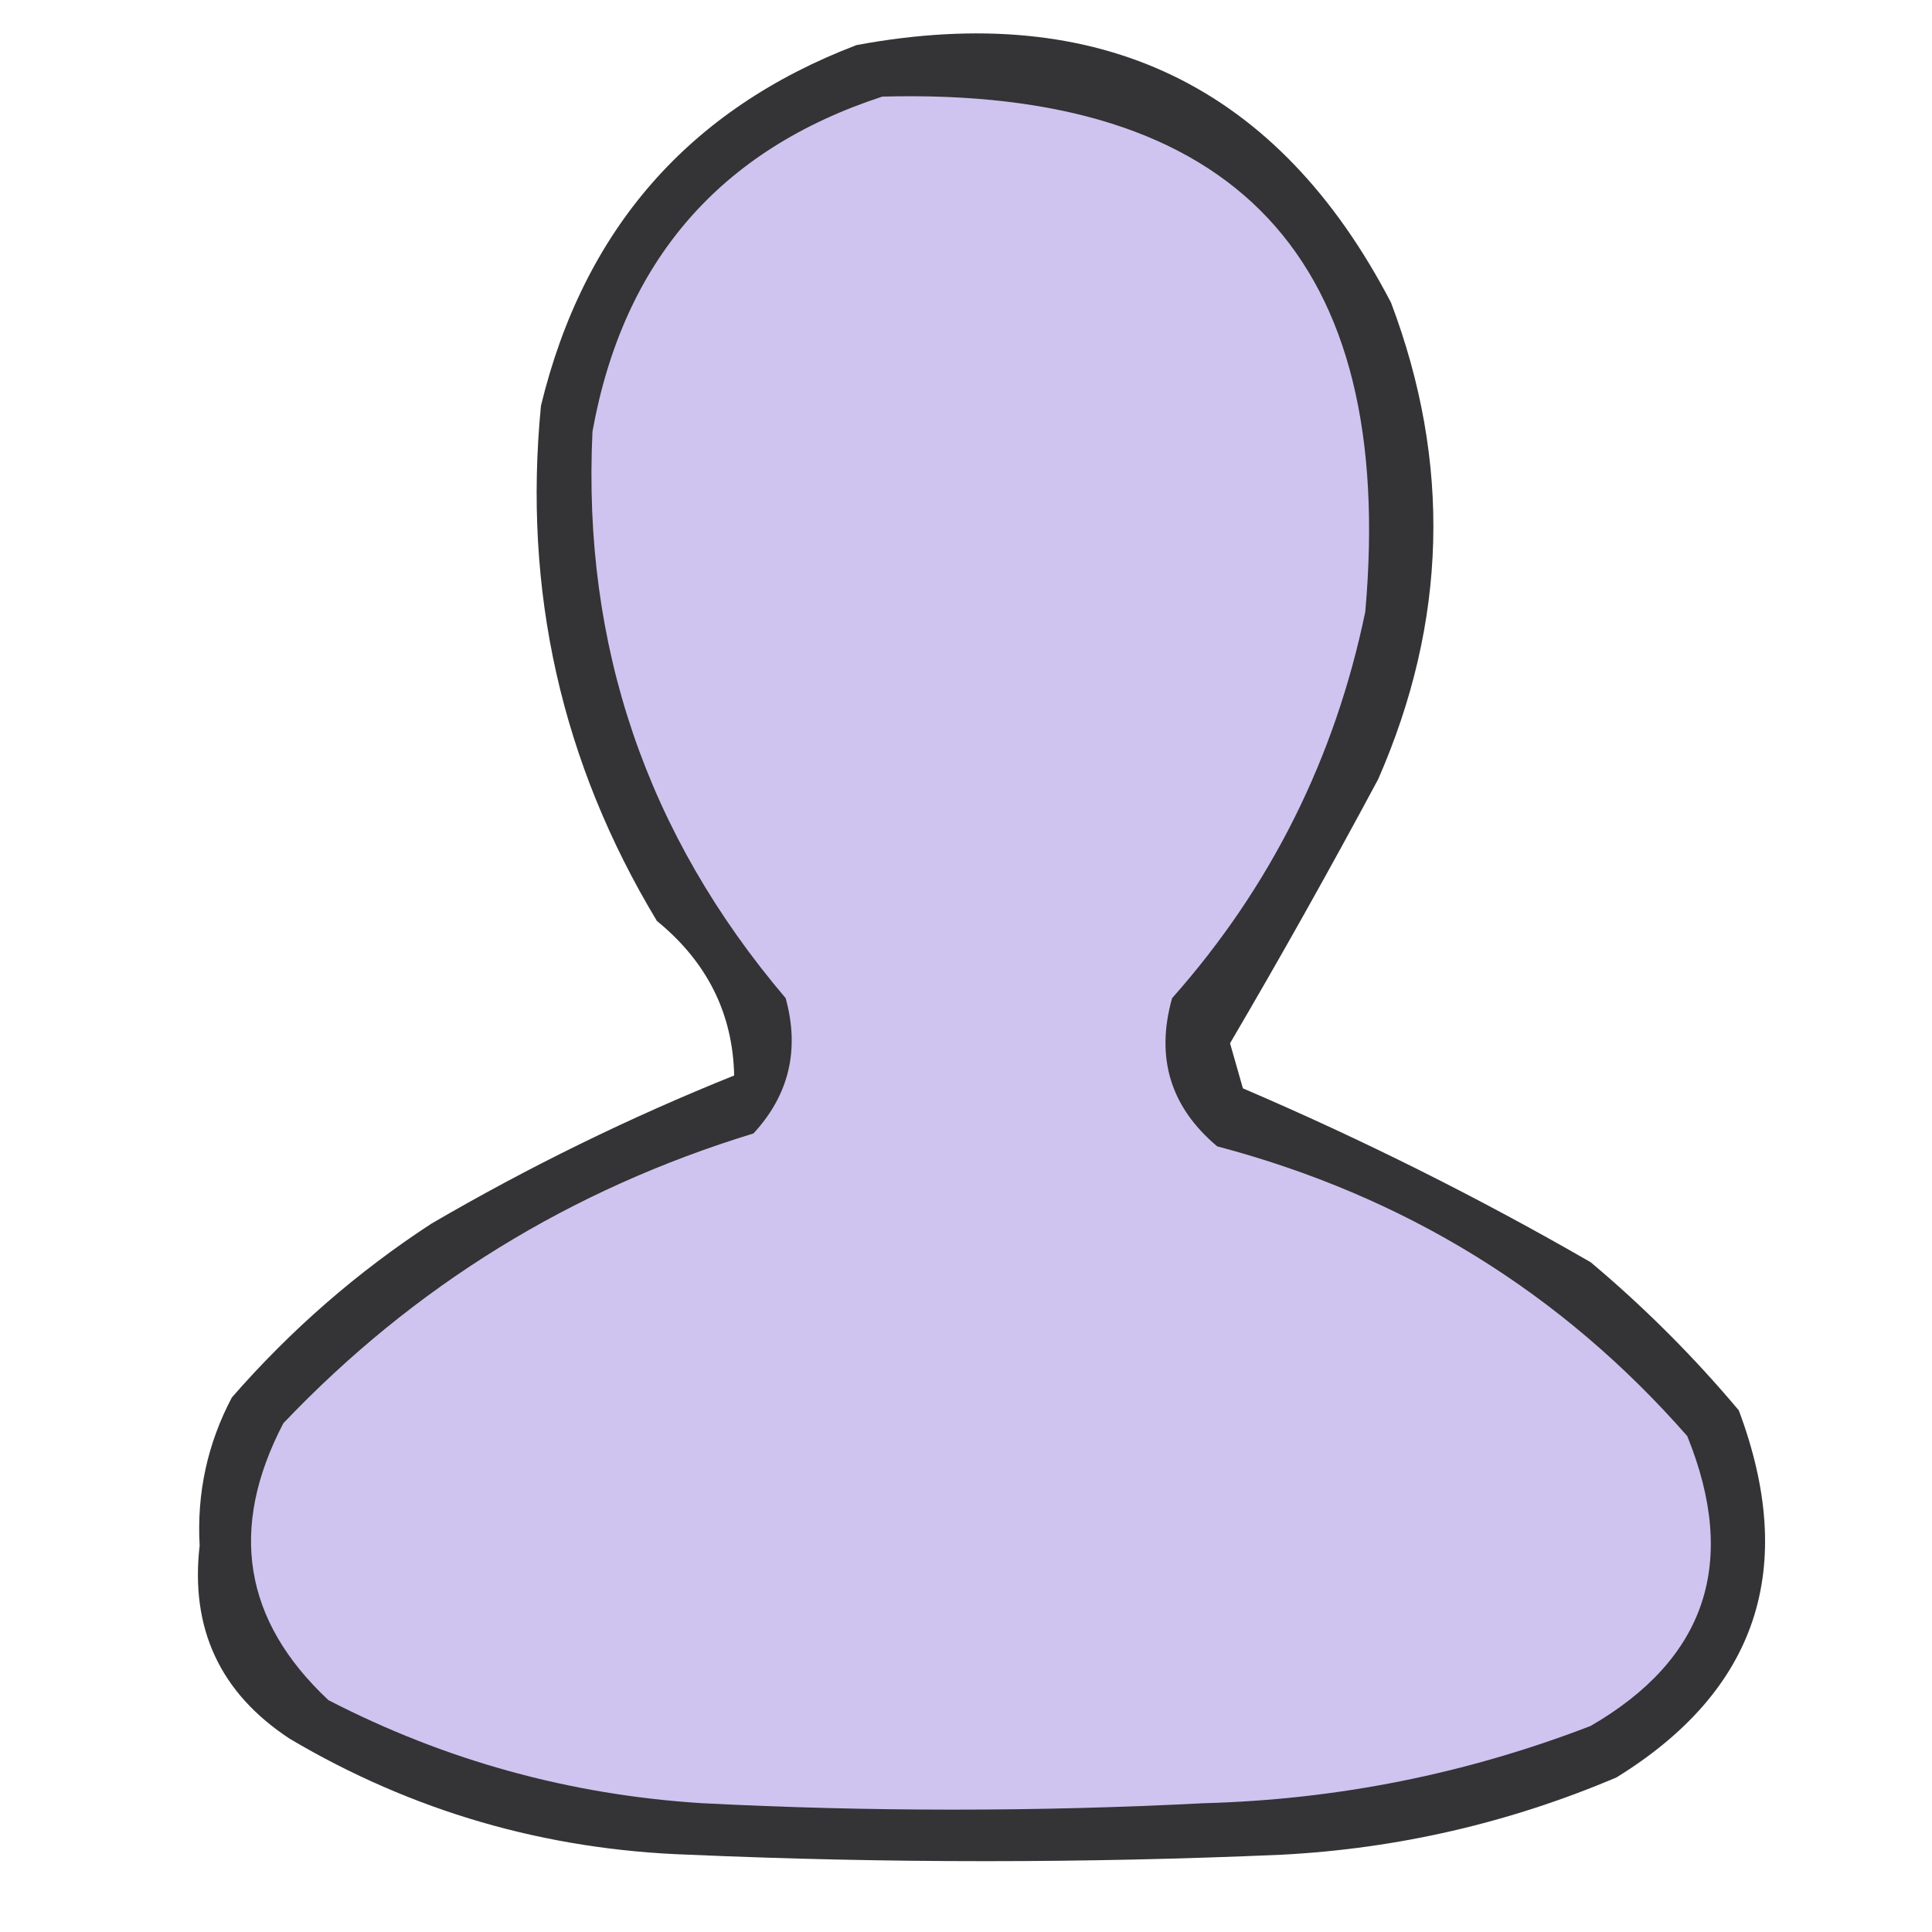 <?xml version="1.0" encoding="UTF-8"?>
<!DOCTYPE svg PUBLIC "-//W3C//DTD SVG 1.1//EN" "http://www.w3.org/Graphics/SVG/1.1/DTD/svg11.dtd">
<svg xmlns="http://www.w3.org/2000/svg" version="1.1" width="150px" height="150px" style="shape-rendering:geometricPrecision; text-rendering:geometricPrecision; image-rendering:optimizeQuality; fill-rule:evenodd; clip-rule:evenodd" xmlns:xlink="http://www.w3.org/1999/xlink">
<g><path style="opacity:0.815" fill="#070608" d="M 66.5,3.5 C 85.404,-0.007 99.237,6.659 108,23.5C 112.696,35.932 112.362,48.266 107,60.5C 103.284,67.435 99.451,74.268 95.5,81C 95.833,82.167 96.167,83.333 96.5,84.5C 105.81,88.488 114.81,92.988 123.5,98C 127.667,101.5 131.5,105.333 135,109.5C 139.595,121.758 136.429,131.258 125.5,138C 117.184,141.53 108.518,143.53 99.5,144C 84.167,144.667 68.833,144.667 53.5,144C 42.343,143.63 32.009,140.63 22.5,135C 17.093,131.451 14.76,126.451 15.5,120C 15.274,115.923 16.107,112.09 18,108.5C 22.575,103.254 27.742,98.754 33.5,95C 41.055,90.593 48.889,86.76 57,83.5C 56.897,78.682 54.897,74.682 51,71.5C 43.598,59.22 40.598,45.887 42,31.5C 45.325,17.8 53.492,8.467 66.5,3.5 Z"/></g>
<g><path style="opacity:1" fill="#cfc4f0" d="M 68.5,7.5 C 95.925,6.76 108.425,20.093 106,47.5C 103.641,58.885 98.641,68.885 91,77.5C 89.703,82.117 90.87,85.95 94.5,89C 109.07,92.855 121.236,100.355 131,111.5C 134.971,121.302 132.471,128.802 123.5,134C 113.849,137.72 103.849,139.72 93.5,140C 80.5,140.667 67.5,140.667 54.5,140C 44.25,139.355 34.584,136.688 25.5,132C 18.902,125.826 17.736,118.659 22,110.5C 32.139,99.841 44.306,92.341 58.5,88C 61.265,85.005 62.098,81.505 61,77.5C 50.21,64.797 45.21,50.131 46,33.5C 48.386,20.289 55.886,11.622 68.5,7.5 Z"/></g>
</svg>
